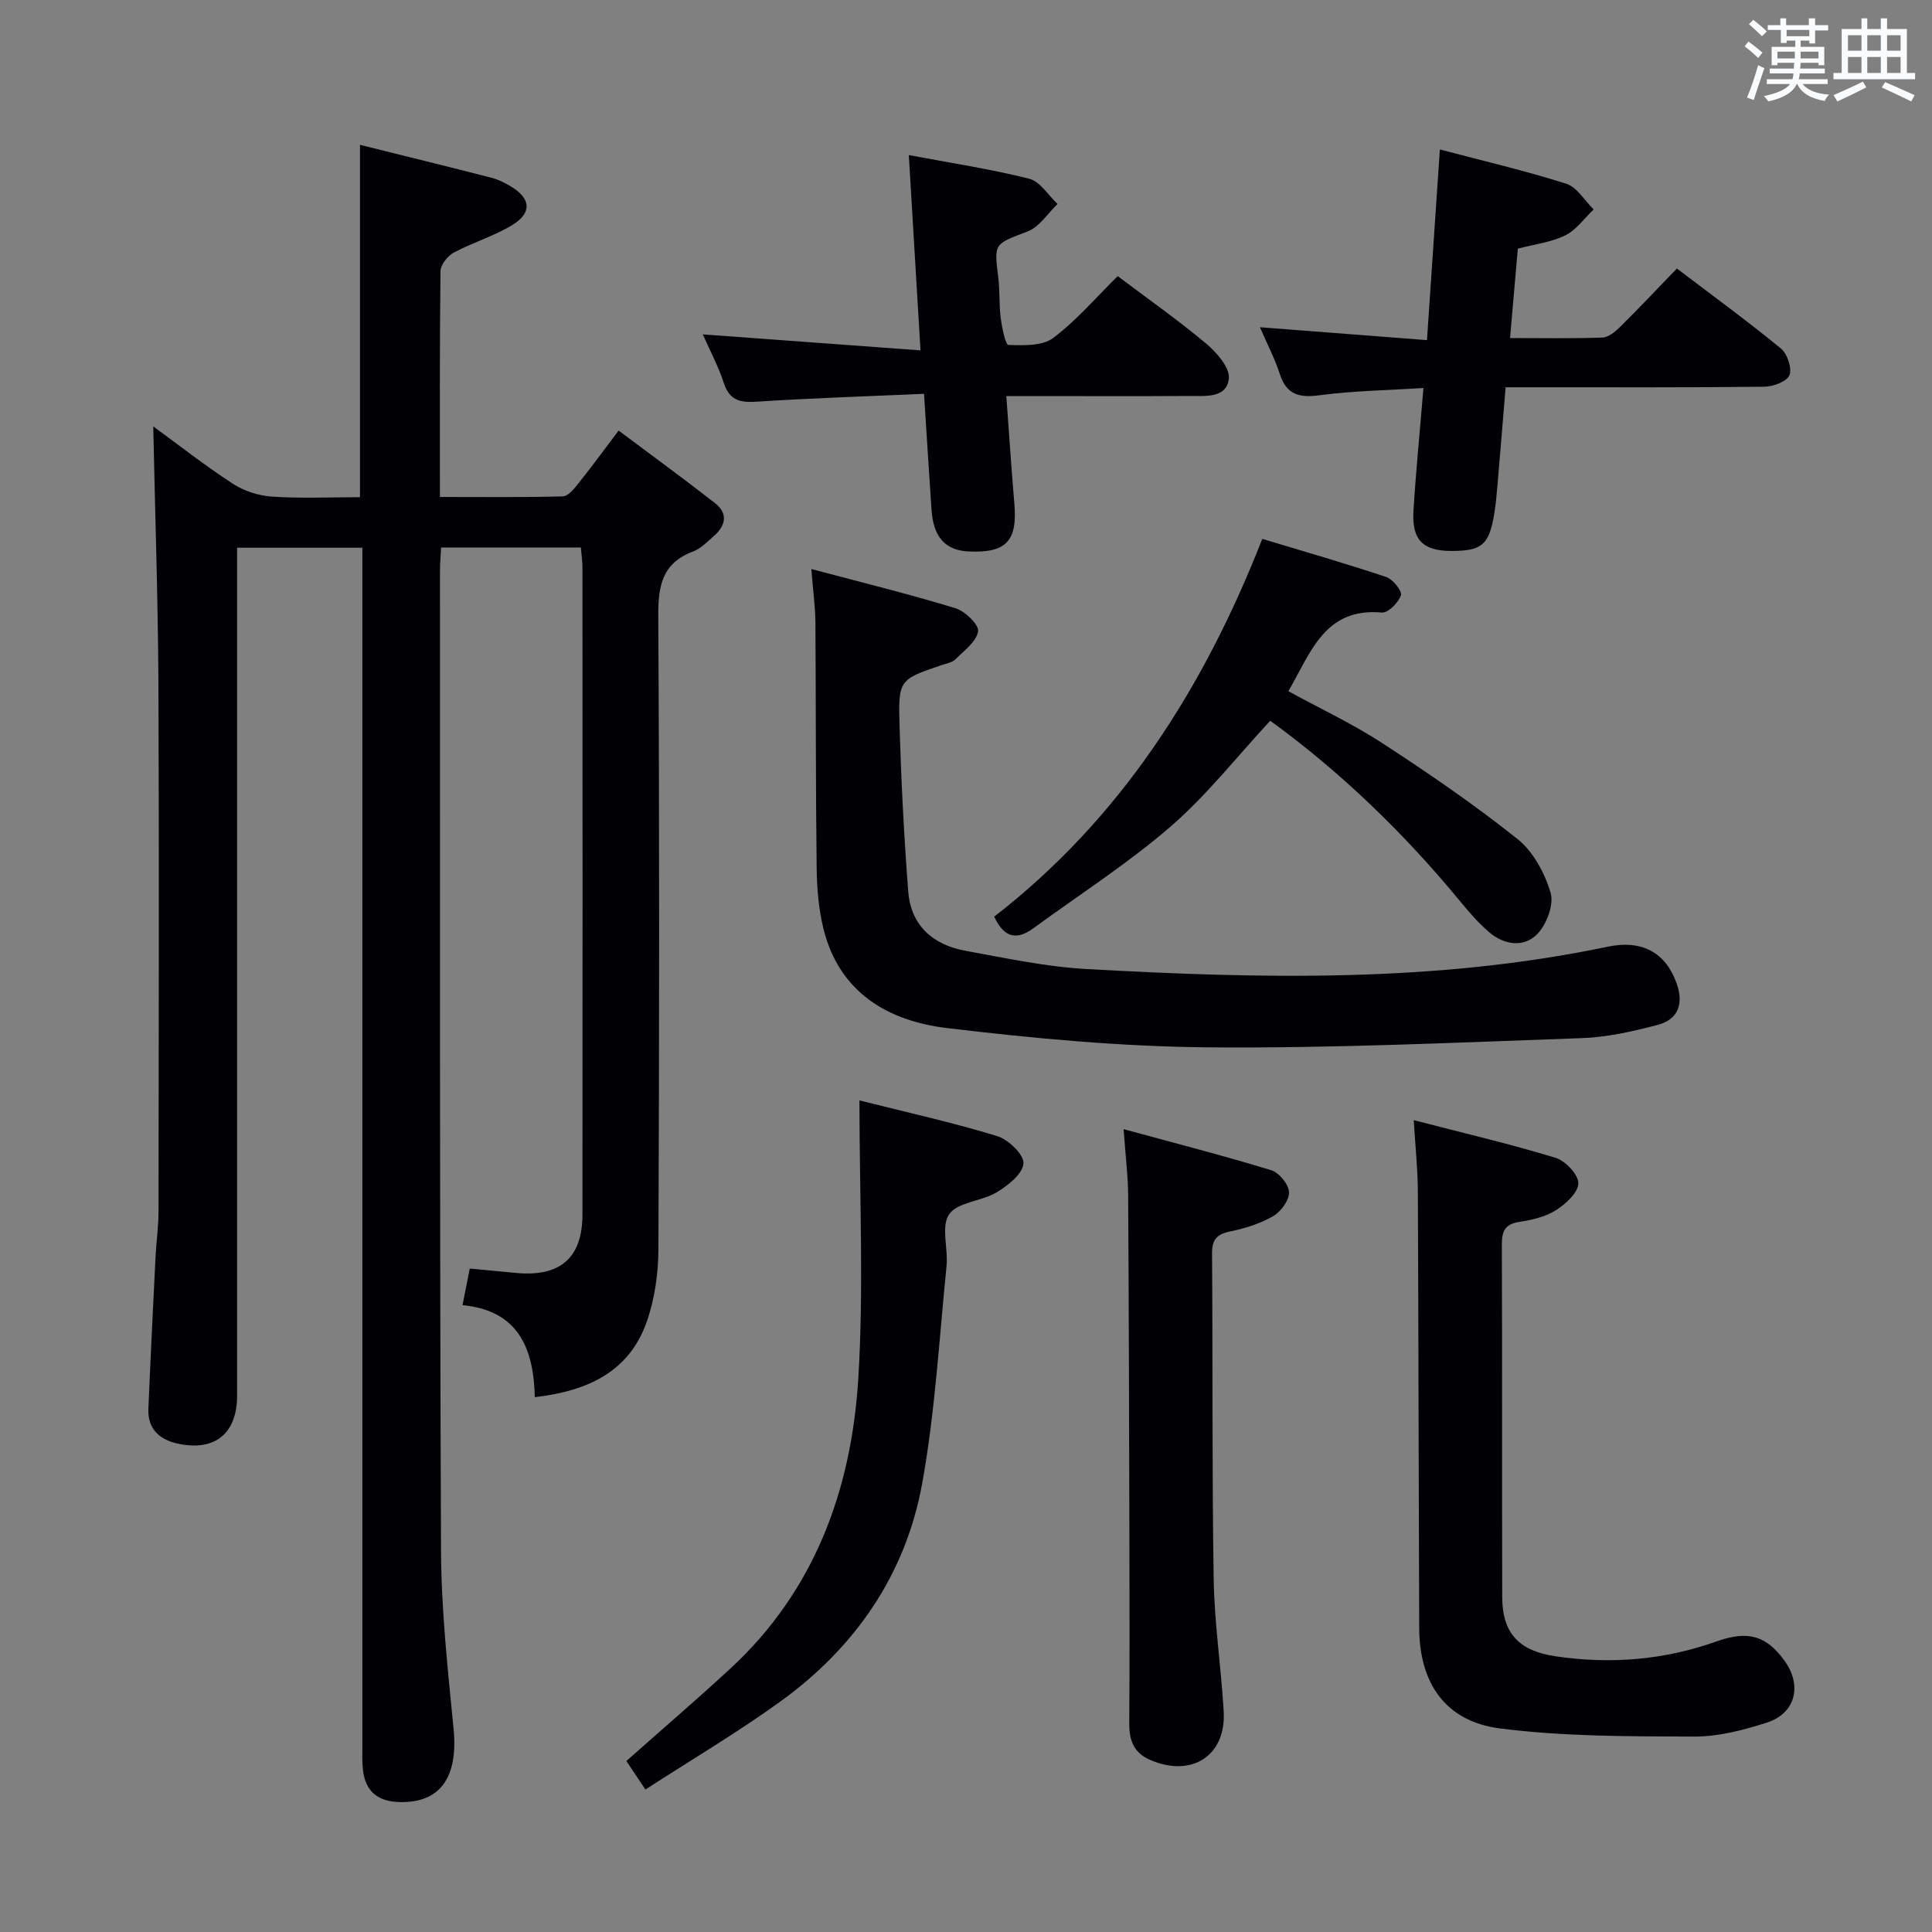 <svg enable-background="new 0 0 400 400" viewBox="0 0 400 400" xmlns="http://www.w3.org/2000/svg"><rect x="0" y="0" width="400" height="400" fill="#808080" stroke="none"/><g fill="#010105"><path d="m31.73 88.28c5.12 3.74 10.61 8.05 16.44 11.85 2.33 1.52 5.35 2.5 8.13 2.69 5.96.4 11.96.12 18.23.12 0-24.29 0-48.31 0-72.95 9.01 2.24 18.11 4.47 27.18 6.8 1.43.37 2.81 1.05 4.08 1.82 4.11 2.48 4.41 5.44.29 7.97-3.79 2.32-8.2 3.61-12.14 5.72-1.27.68-2.72 2.51-2.74 3.83-.19 15.32-.12 30.64-.12 46.76 8.62 0 17.03.1 25.44-.12 1.12-.03 2.37-1.6 3.25-2.71 2.69-3.36 5.23-6.84 8.31-10.91 6.81 5.1 13.48 9.96 19.99 15.04 2.71 2.12 2.17 4.63-.23 6.75-1.36 1.2-2.74 2.64-4.37 3.25-6.42 2.42-7.22 7.15-7.18 13.38.25 43.65.21 87.31.03 130.96-.02 5.06-.75 10.36-2.41 15.11-3.62 10.28-12.07 14.34-23.18 15.63-.24-9.94-3.29-17.94-14.97-19.05.55-2.77.98-4.96 1.5-7.58 3.39.32 6.49.62 9.6.91 9.1.86 13.72-3.11 13.73-12.08.04-44.65.02-89.31 0-133.96 0-1.3-.2-2.6-.33-4.16-9.64 0-19.06 0-28.93 0-.09 1.66-.24 3.26-.24 4.86.02 67.65-.07 135.3.22 202.94.05 12.27 1.41 24.56 2.6 36.8.98 10.09-2.81 15.44-11.36 15.14-4.35-.15-6.85-2.21-7.39-6.5-.21-1.64-.14-3.32-.14-4.99-.01-80.65 0-161.29 0-241.94 0-1.98 0-3.95 0-6.26-8.58 0-16.84 0-25.93 0v5.62 169.95c0 7.78-4.56 11.56-12.19 9.94-3.79-.8-6.36-3-6.18-7.24.44-10.47.96-20.94 1.48-31.4.16-3.15.61-6.29.62-9.44.04-36.49.14-72.98-.02-109.47-.1-17.73-.71-35.46-1.07-53.08z"/><path d="m167.98 117.81c10.44 2.78 20.21 5.18 29.82 8.11 1.99.61 4.91 3.41 4.7 4.79-.32 2.13-2.89 3.99-4.68 5.79-.65.65-1.78.84-2.73 1.16-8.91 3.02-9.14 3.03-8.85 12.62.34 11.44.92 22.88 1.8 34.29.54 7.06 5.14 11.06 11.86 12.28 8.32 1.52 16.67 3.31 25.07 3.78 36.08 2.01 72.15 2.86 107.86-4.62 7.25-1.52 12.07 1.31 14.3 7.59 1.5 4.24.33 7.49-3.98 8.61-5.11 1.33-10.38 2.54-15.62 2.72-25.77.91-51.56 2.13-77.32 1.91-18.07-.15-36.19-1.84-54.14-3.99-12.14-1.45-22.23-7.28-25.54-20.4-1.04-4.14-1.4-8.54-1.45-12.83-.21-16.99-.14-33.99-.26-50.99-.04-3.1-.48-6.23-.84-10.82z"/><path d="m292.7 231.92c10.55 2.73 20.06 4.95 29.38 7.8 2.04.62 4.75 3.51 4.7 5.29-.05 1.94-2.64 4.29-4.69 5.58-2.16 1.36-4.94 1.99-7.53 2.39-3 .46-3.63 1.94-3.62 4.73.1 24.32.01 48.65.08 72.98.02 7.52 3.54 11.13 11.05 12.23 11.4 1.68 22.49.78 33.38-3.1 6.55-2.33 10.3-1.1 14 4 3.71 5.11 2.34 10.89-3.63 12.82-4.85 1.57-10.04 2.92-15.07 2.9-13.42-.05-26.95.01-40.21-1.69-11.29-1.45-16.66-9.36-16.71-20.78-.12-30.15-.14-60.31-.28-90.46-.01-4.44-.5-8.88-.85-14.69z"/><path d="m294.71 80.33c-7.37.47-14.48.57-21.48 1.5-4.27.57-6.88-.1-8.28-4.45-1-3.12-2.56-6.07-4.1-9.63 11.67.9 22.94 1.77 34.59 2.67.92-13.61 1.78-26.33 2.67-39.47 8.92 2.35 17.63 4.38 26.14 7.08 2.24.71 3.82 3.49 5.7 5.33-1.94 1.84-3.6 4.25-5.9 5.38-2.9 1.43-6.31 1.82-9.8 2.74-.52 6.01-1.04 11.94-1.61 18.51 6.55 0 12.83.12 19.09-.1 1.26-.04 2.67-1.19 3.66-2.17 3.9-3.86 7.67-7.86 11.79-12.13 7.43 5.65 14.65 10.91 21.54 16.57 1.33 1.09 2.34 4.12 1.76 5.53-.55 1.33-3.4 2.36-5.26 2.38-15.83.18-31.66.1-47.49.11-1.82 0-3.64 0-6.01 0-.56 6.8-1.09 13.38-1.66 19.95-.18 2.14-.36 4.3-.72 6.41-1.06 6.28-2.58 7.53-8.83 7.53-5.86 0-8.23-2.26-7.87-8.24.5-8.26 1.33-16.5 2.07-25.5z"/><path d="m191.31 81.54c-11.86.52-23.31.88-34.73 1.63-3.48.23-5.6-.37-6.75-3.95-1.05-3.27-2.72-6.35-4.32-9.99 15.13 1.11 29.7 2.18 45.07 3.31-.84-13.96-1.61-26.78-2.42-40.43 8.54 1.61 16.82 2.86 24.92 4.89 2.26.57 3.94 3.42 5.88 5.23-2.04 1.95-3.76 4.75-6.19 5.68-6.94 2.67-6.99 2.36-6.09 9.53.35 2.79.15 5.66.51 8.45.26 1.97.99 5.51 1.6 5.53 3.12.09 7 .25 9.25-1.44 4.86-3.65 8.89-8.4 13.37-12.81 6.25 4.71 12.52 9.11 18.36 14.01 2.17 1.82 4.91 4.99 4.65 7.23-.49 4.13-4.94 3.54-8.18 3.57-10.84.07-21.67.02-32.49.02-1.62 0-3.24 0-5.4 0 .57 7.77 1.04 15.01 1.66 22.24.67 7.79-1.69 10.31-9.51 9.93-4.79-.23-7.26-2.99-7.64-8.63-.51-7.61-.99-15.22-1.55-24z"/><path d="m129.68 364.6c7.41-6.58 14.59-12.73 21.53-19.14 17.49-16.15 25.07-37.06 26.49-60.02 1.16-18.85.24-37.83.24-57.61 9.81 2.47 19.27 4.56 28.5 7.38 2.33.71 5.6 3.86 5.46 5.67-.16 2.16-3.22 4.58-5.56 5.98-3.13 1.88-8.07 2-9.83 4.54-1.73 2.49-.17 7.1-.54 10.73-1.51 15-2.36 30.13-5.03 44.93-3.41 18.91-13.87 34.04-29.44 45.27-8.88 6.4-18.33 11.99-27.87 18.17-1.49-2.23-2.66-3.97-3.95-5.9z"/><path d="m205.84 189.78c26.05-20.18 43.31-47.05 55.5-78.21 8.71 2.63 17.26 5.08 25.68 7.9 1.37.46 3.32 2.93 3.03 3.78-.53 1.53-2.67 3.69-3.96 3.57-11.83-1.07-14.69 8.26-19.35 16.29 6.53 3.57 13.29 6.73 19.47 10.76 9.58 6.24 19.06 12.73 27.99 19.86 3.25 2.59 5.64 7.05 6.84 11.13.72 2.44-.84 6.56-2.78 8.54-2.79 2.84-6.85 2.26-9.97-.42-2.13-1.83-4.01-3.98-5.8-6.15-11.67-14.21-24.77-26.89-39.5-37.61-6.95 7.49-13.15 15.44-20.63 21.91-8.88 7.68-18.86 14.07-28.37 21.03-3.3 2.42-6.01 2.24-8.15-2.38z"/><path d="m232.63 233.78c10.88 2.97 20.8 5.51 30.58 8.51 1.62.5 3.62 2.94 3.67 4.54.06 1.66-1.67 4.01-3.27 4.95-2.67 1.55-5.79 2.53-8.84 3.16-2.78.57-3.85 1.61-3.83 4.57.17 22.49-.02 44.98.34 67.47.15 9.12 1.54 18.21 2.07 27.33.54 9.19-6.61 13.78-15.21 10.07-3.44-1.48-4.37-4.11-4.34-7.61.09-12.66.06-25.32.03-37.98-.06-23.82-.11-47.64-.26-71.46-.03-3.95-.54-7.91-.94-13.55z"/></g><path d="m361.2 9.6.8-1c.9.7 1.9 1.4 2.9 2.3l-.9 1.1c-1-1-2-1.8-2.8-2.4zm.5 10.6c.9-2.1 1.6-4.3 2.3-6.7.4.2.8.4 1.3.6-.7 2.1-1.5 4.3-2.2 6.6zm.4-15.2.9-.9c1 .8 2 1.6 2.8 2.4l-1 1c-.9-.9-1.8-1.7-2.7-2.5zm12.5-1.2h1.2v1.4h2.7v1.1h-2.7v2.7h-1.2v-.6h-1.8v1.3h4.9v3.8h-1.2v-.5h-3.7c0 .4-.1.9-.1 1.2h5.1v1h-5.2c0 .5-.1.9-.2 1.2h6v1h-5.2c1.1 1.3 2.9 2 5.5 2.2-.4.4-.7.8-.9 1.3-2.9-.5-4.8-1.6-5.7-3.5h-.1c-.8 1.7-2.7 2.9-5.9 3.6-.2-.4-.6-.8-.9-1.1 2.8-.6 4.6-1.4 5.4-2.5h-4.8v-1h5.3c.1-.3.2-.7.2-1.2h-4.9v-1h5c0-.4 0-.8.1-1.2h-3.5v.5h-1.2v-3.8h4.9v-1.3h-1.8v.5h-1.2v-2.7h-2.7v-1h2.6v-1.4h1.2v1.4h4.7v-1.4zm-6.6 8.3h3.6c0-.4 0-.9 0-1.4h-3.6zm1.9-4.6h4.7v-1.3h-4.7zm6.6 3.2h-3.7v1.4h3.7z" fill="#fafbfc"/><path d="m385.3 3.8h1.3v2.2h2.8v-2.2h1.3v2.2h4.1v9.1h1.7v1.3h-16.9v-1.3h1.7v-9.1h4.1v-2.2zm.4 13.1.7 1.2c-1.8.9-3.8 1.9-6 2.9-.2-.4-.5-.8-.8-1.3 2.3-1 4.3-1.9 6.1-2.8zm-3.1-6.4h2.8v-3.2h-2.8zm0 4.6h2.8v-3.3h-2.8zm4-4.6h2.8v-3.2h-2.8zm0 4.6h2.8v-3.3h-2.8zm3.7 1.9c2.1.9 4.1 1.8 6.1 2.7l-.7 1.3c-2.2-1.1-4.2-2-6.1-2.9zm3.2-9.7h-2.8v3.2h2.8zm-2.8 7.8h2.8v-3.3h-2.8z" fill="#fafbfc"/></svg>